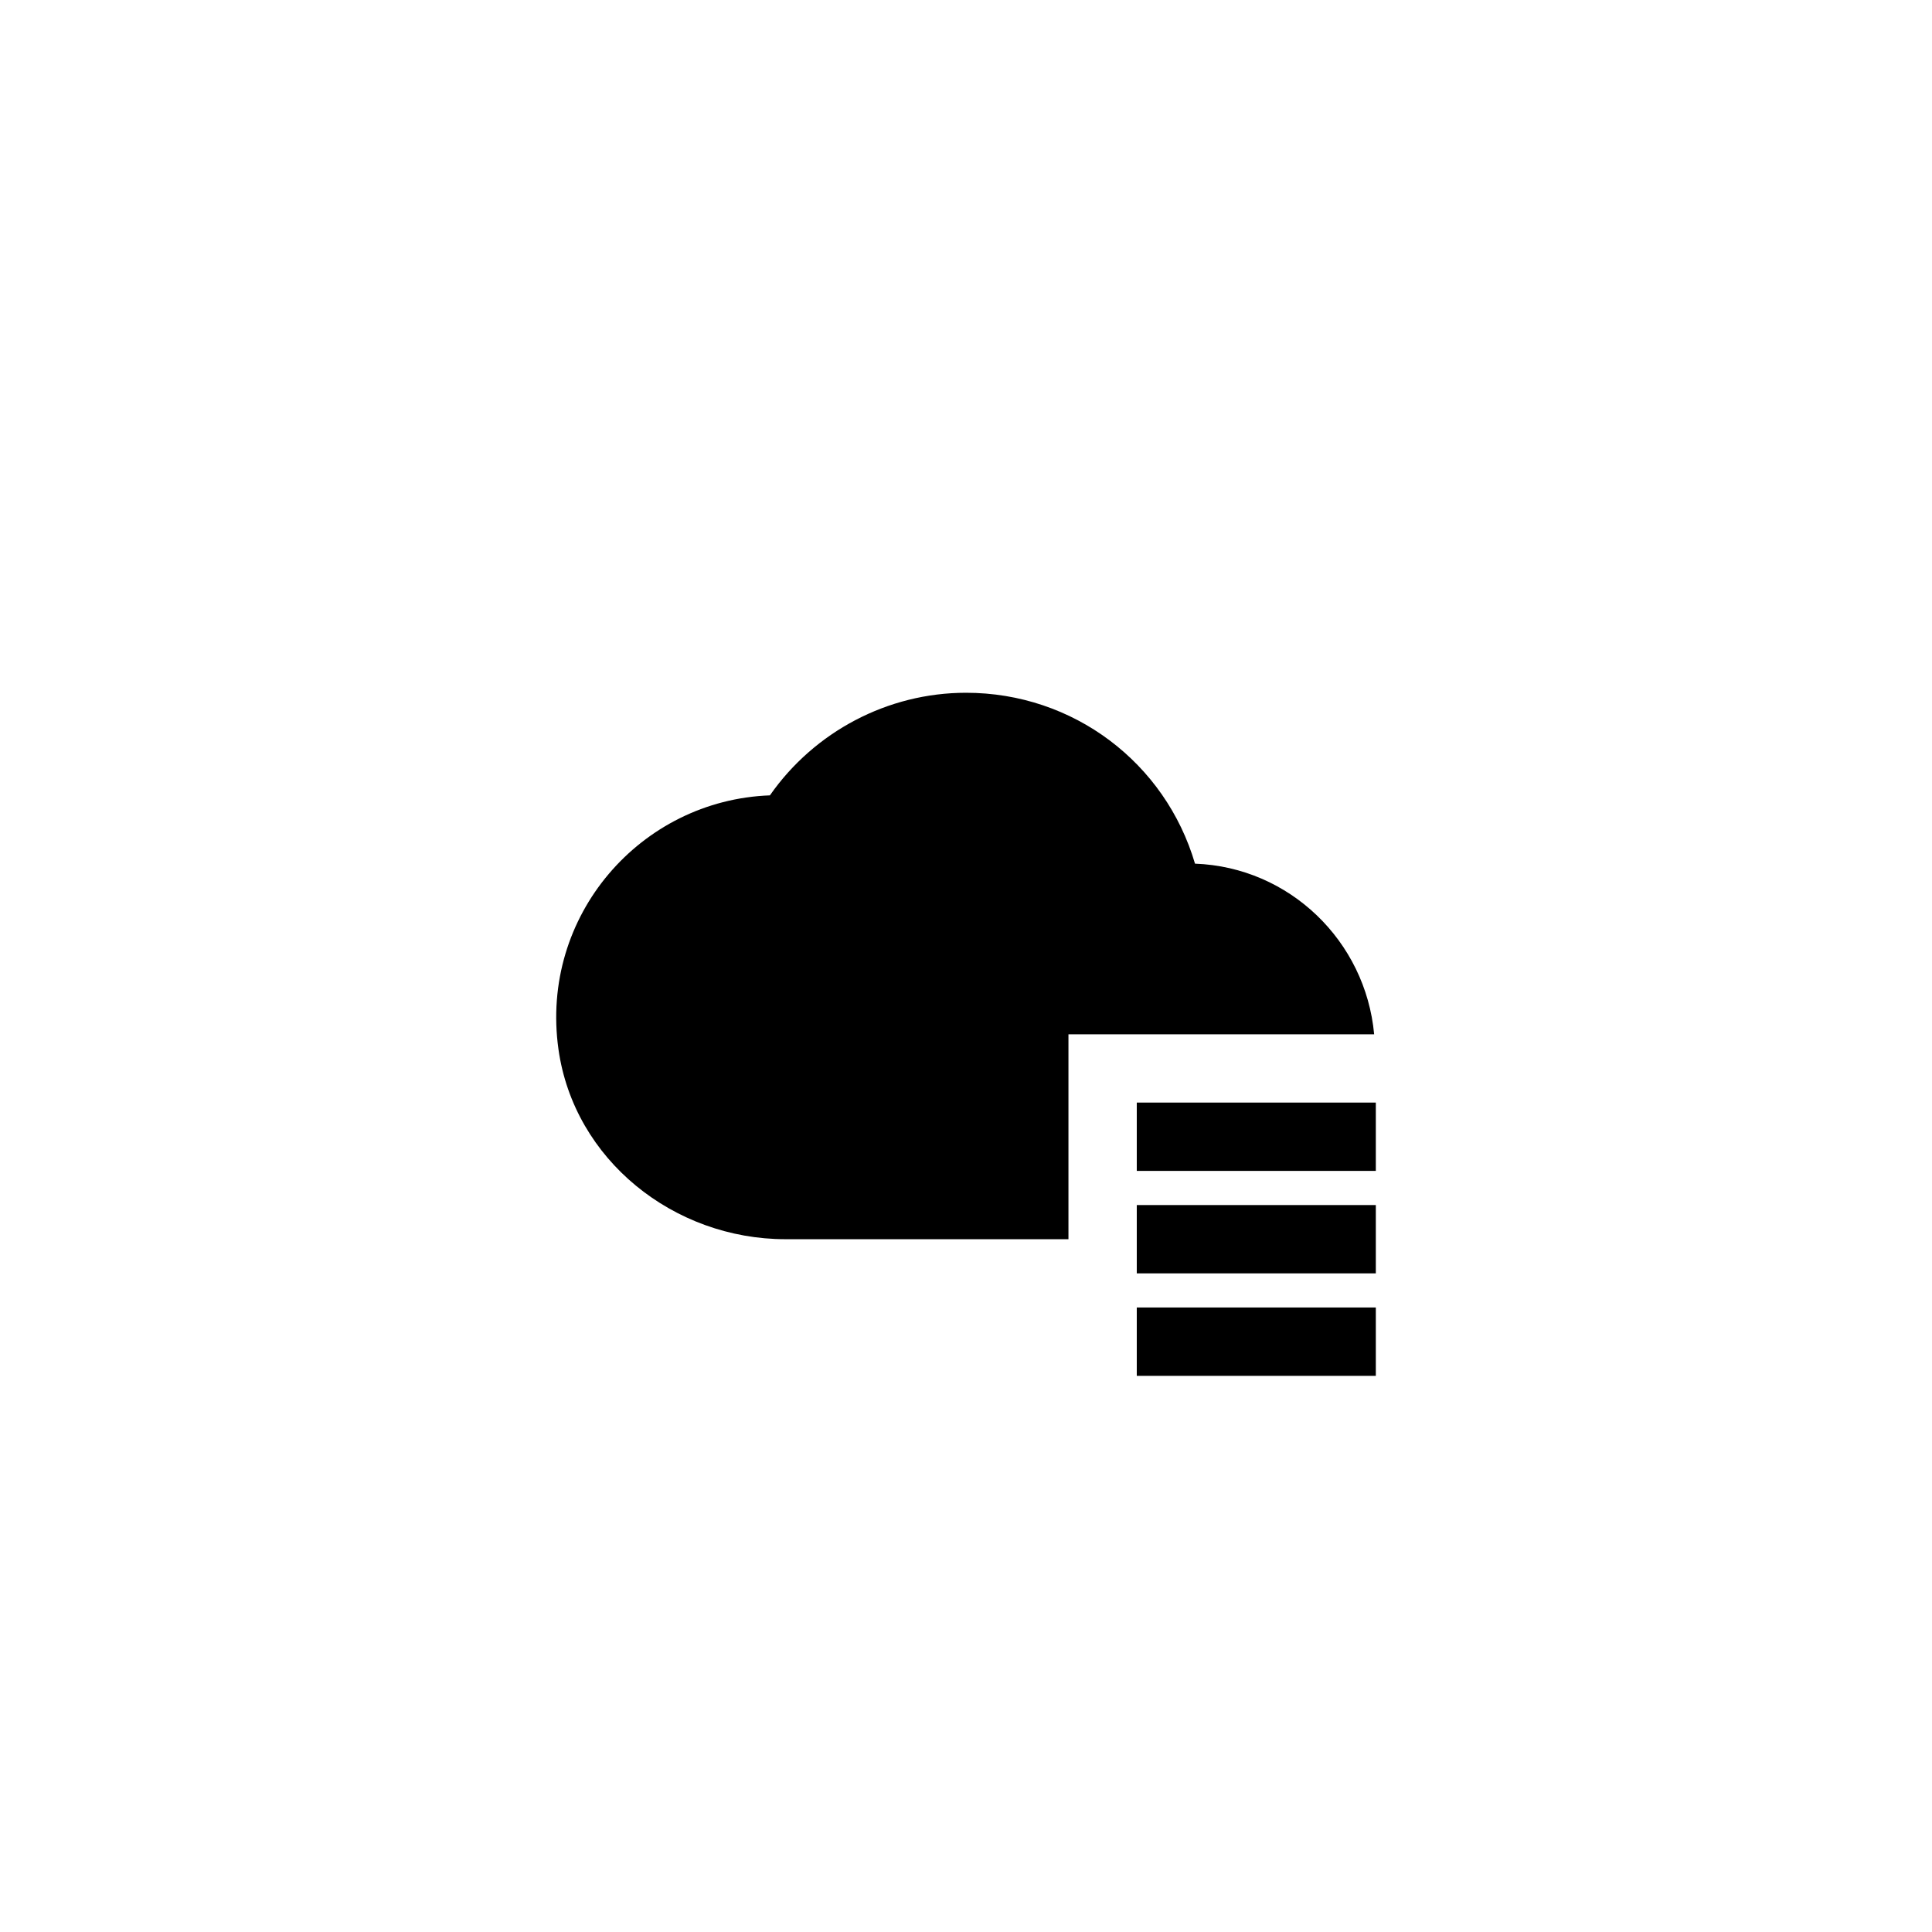 <svg width="66" height="66" viewBox="0 0 66 66" fill="none" xmlns="http://www.w3.org/2000/svg">
<g clip-path="url(#clip0)">
<path d="M33 23.666C30.327 23.666 27.821 24.994 26.301 27.171C21.892 27.333 18.435 31.277 19.078 35.846C19.61 39.622 23.019 42.333 26.834 42.333H36.5V35.333H46.943C46.65 32.149 44.052 29.623 40.823 29.504C39.812 26.065 36.674 23.666 33 23.666ZM38.834 37.666V40H47V37.666H38.834ZM38.834 41.166V43.5H47V41.166H38.834ZM38.834 44.666V47H47V44.666H38.834Z" fill="black"/>
</g>
<defs>
<clipPath id="clip0">
<rect width="28" height="28" fill="white" transform="translate(19 19)"/>
</clipPath>
</defs>
</svg>
